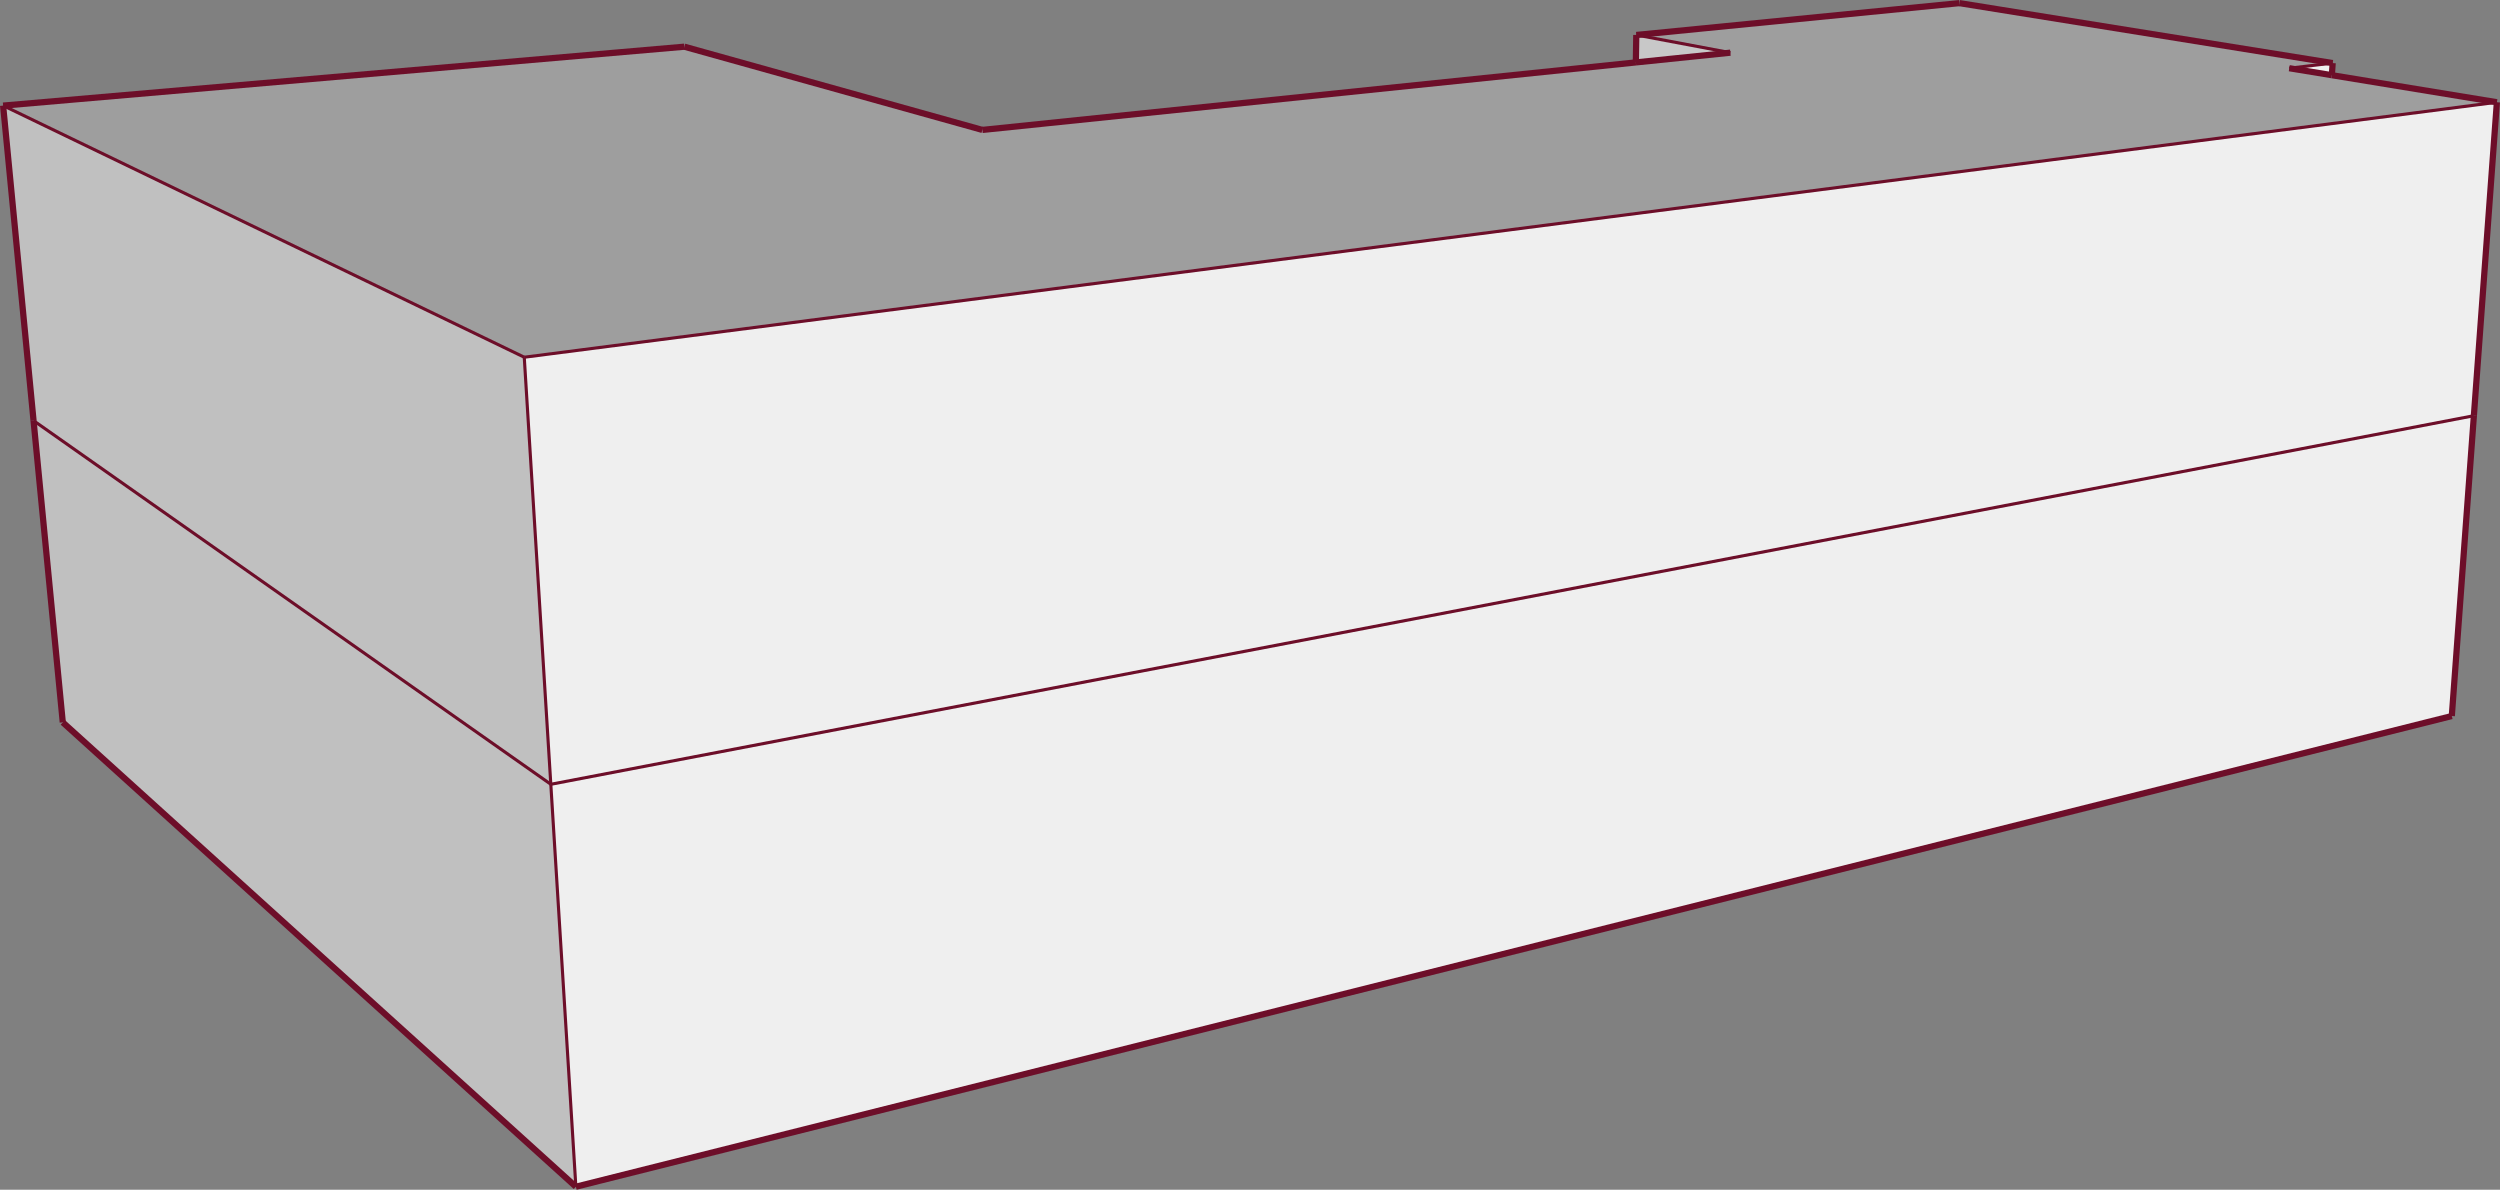 <svg xmlns="http://www.w3.org/2000/svg" viewBox="0 0 401 190.83"><rect x="0" y="0" width="401" height="190.83" fill="#808080" stroke="none"/><defs><style>.cls-1{fill:#efefef;}.cls-2{fill:silver;}.cls-3{fill:#9e9e9e;}.cls-4{fill:#c8c8c8;}.cls-5,.cls-6{fill:none;stroke:#6d0e29;stroke-miterlimit:10;}.cls-6{stroke-width:0.5px;}</style></defs><title>avmexico1.x_1</title><g id="Capa_2" data-name="Capa 2"><g id="edificios_solos" data-name="edificios solos"><g id="av_méxico_1_xochimilco" data-name="av méxico 1, xochimilco"><polygon class="cls-1" points="393.27 114.85 92.37 190.35 88.35 125.8 396.81 66.68 393.27 114.85"/><polygon class="cls-2" points="92.37 190.35 10.06 115.87 5.38 67.47 88.35 125.8 92.37 190.35"/><polygon class="cls-3" points="0.5 16.94 109.77 7.49 157.57 20.84 262.39 10.01 277.55 8.45 262.46 5.61 314.28 0.5 374.15 10.12 367.2 10.94 374.04 12.06 400.5 16.4 84.09 57.3 0.5 16.94"/><polygon class="cls-2" points="0.5 16.94 84.09 57.3 88.35 125.8 5.38 67.47 0.5 16.94"/><polygon class="cls-4" points="262.46 5.61 277.55 8.45 262.39 10.01 262.46 5.61"/><polygon class="cls-1" points="367.2 10.94 374.15 10.12 374.04 12.06 367.2 10.94"/><polygon class="cls-1" points="84.09 57.3 400.5 16.4 396.81 66.68 88.35 125.8 84.09 57.3"/><line class="cls-5" x1="393.27" y1="114.85" x2="92.37" y2="190.35"/><line class="cls-5" x1="92.37" y1="190.35" x2="10.07" y2="115.87"/><line class="cls-6" x1="84.09" y1="57.3" x2="0.5" y2="16.94"/><line class="cls-5" x1="0.5" y1="16.94" x2="109.77" y2="7.49"/><line class="cls-5" x1="109.77" y1="7.49" x2="157.57" y2="20.84"/><line class="cls-6" x1="277.55" y1="8.45" x2="262.46" y2="5.61"/><line class="cls-5" x1="262.46" y1="5.61" x2="314.28" y2="0.5"/><line class="cls-5" x1="314.28" y1="0.5" x2="374.16" y2="10.12"/><line class="cls-6" x1="374.16" y1="10.12" x2="367.2" y2="10.94"/><line class="cls-6" x1="400.5" y1="16.4" x2="84.09" y2="57.3"/><line class="cls-5" x1="10.07" y1="115.87" x2="5.38" y2="67.47"/><line class="cls-6" x1="92.37" y1="190.35" x2="88.35" y2="125.8"/><line class="cls-5" x1="393.27" y1="114.85" x2="396.81" y2="66.68"/><line class="cls-6" x1="88.35" y1="125.8" x2="84.09" y2="57.3"/><line class="cls-5" x1="396.81" y1="66.68" x2="400.5" y2="16.4"/><line class="cls-6" x1="88.35" y1="125.8" x2="396.81" y2="66.68"/><line class="cls-5" x1="374.03" y1="12.06" x2="374.16" y2="10.12"/><line class="cls-5" x1="262.39" y1="10.01" x2="262.46" y2="5.61"/><line class="cls-5" x1="5.38" y1="67.47" x2="0.5" y2="16.94"/><line class="cls-6" x1="5.38" y1="67.47" x2="88.35" y2="125.8"/><line class="cls-5" x1="157.57" y1="20.84" x2="262.39" y2="10.01"/><line class="cls-5" x1="262.39" y1="10.01" x2="277.55" y2="8.45"/><line class="cls-5" x1="367.2" y1="10.94" x2="374.03" y2="12.06"/><line class="cls-5" x1="374.03" y1="12.06" x2="400.5" y2="16.4"/></g></g></g></svg>